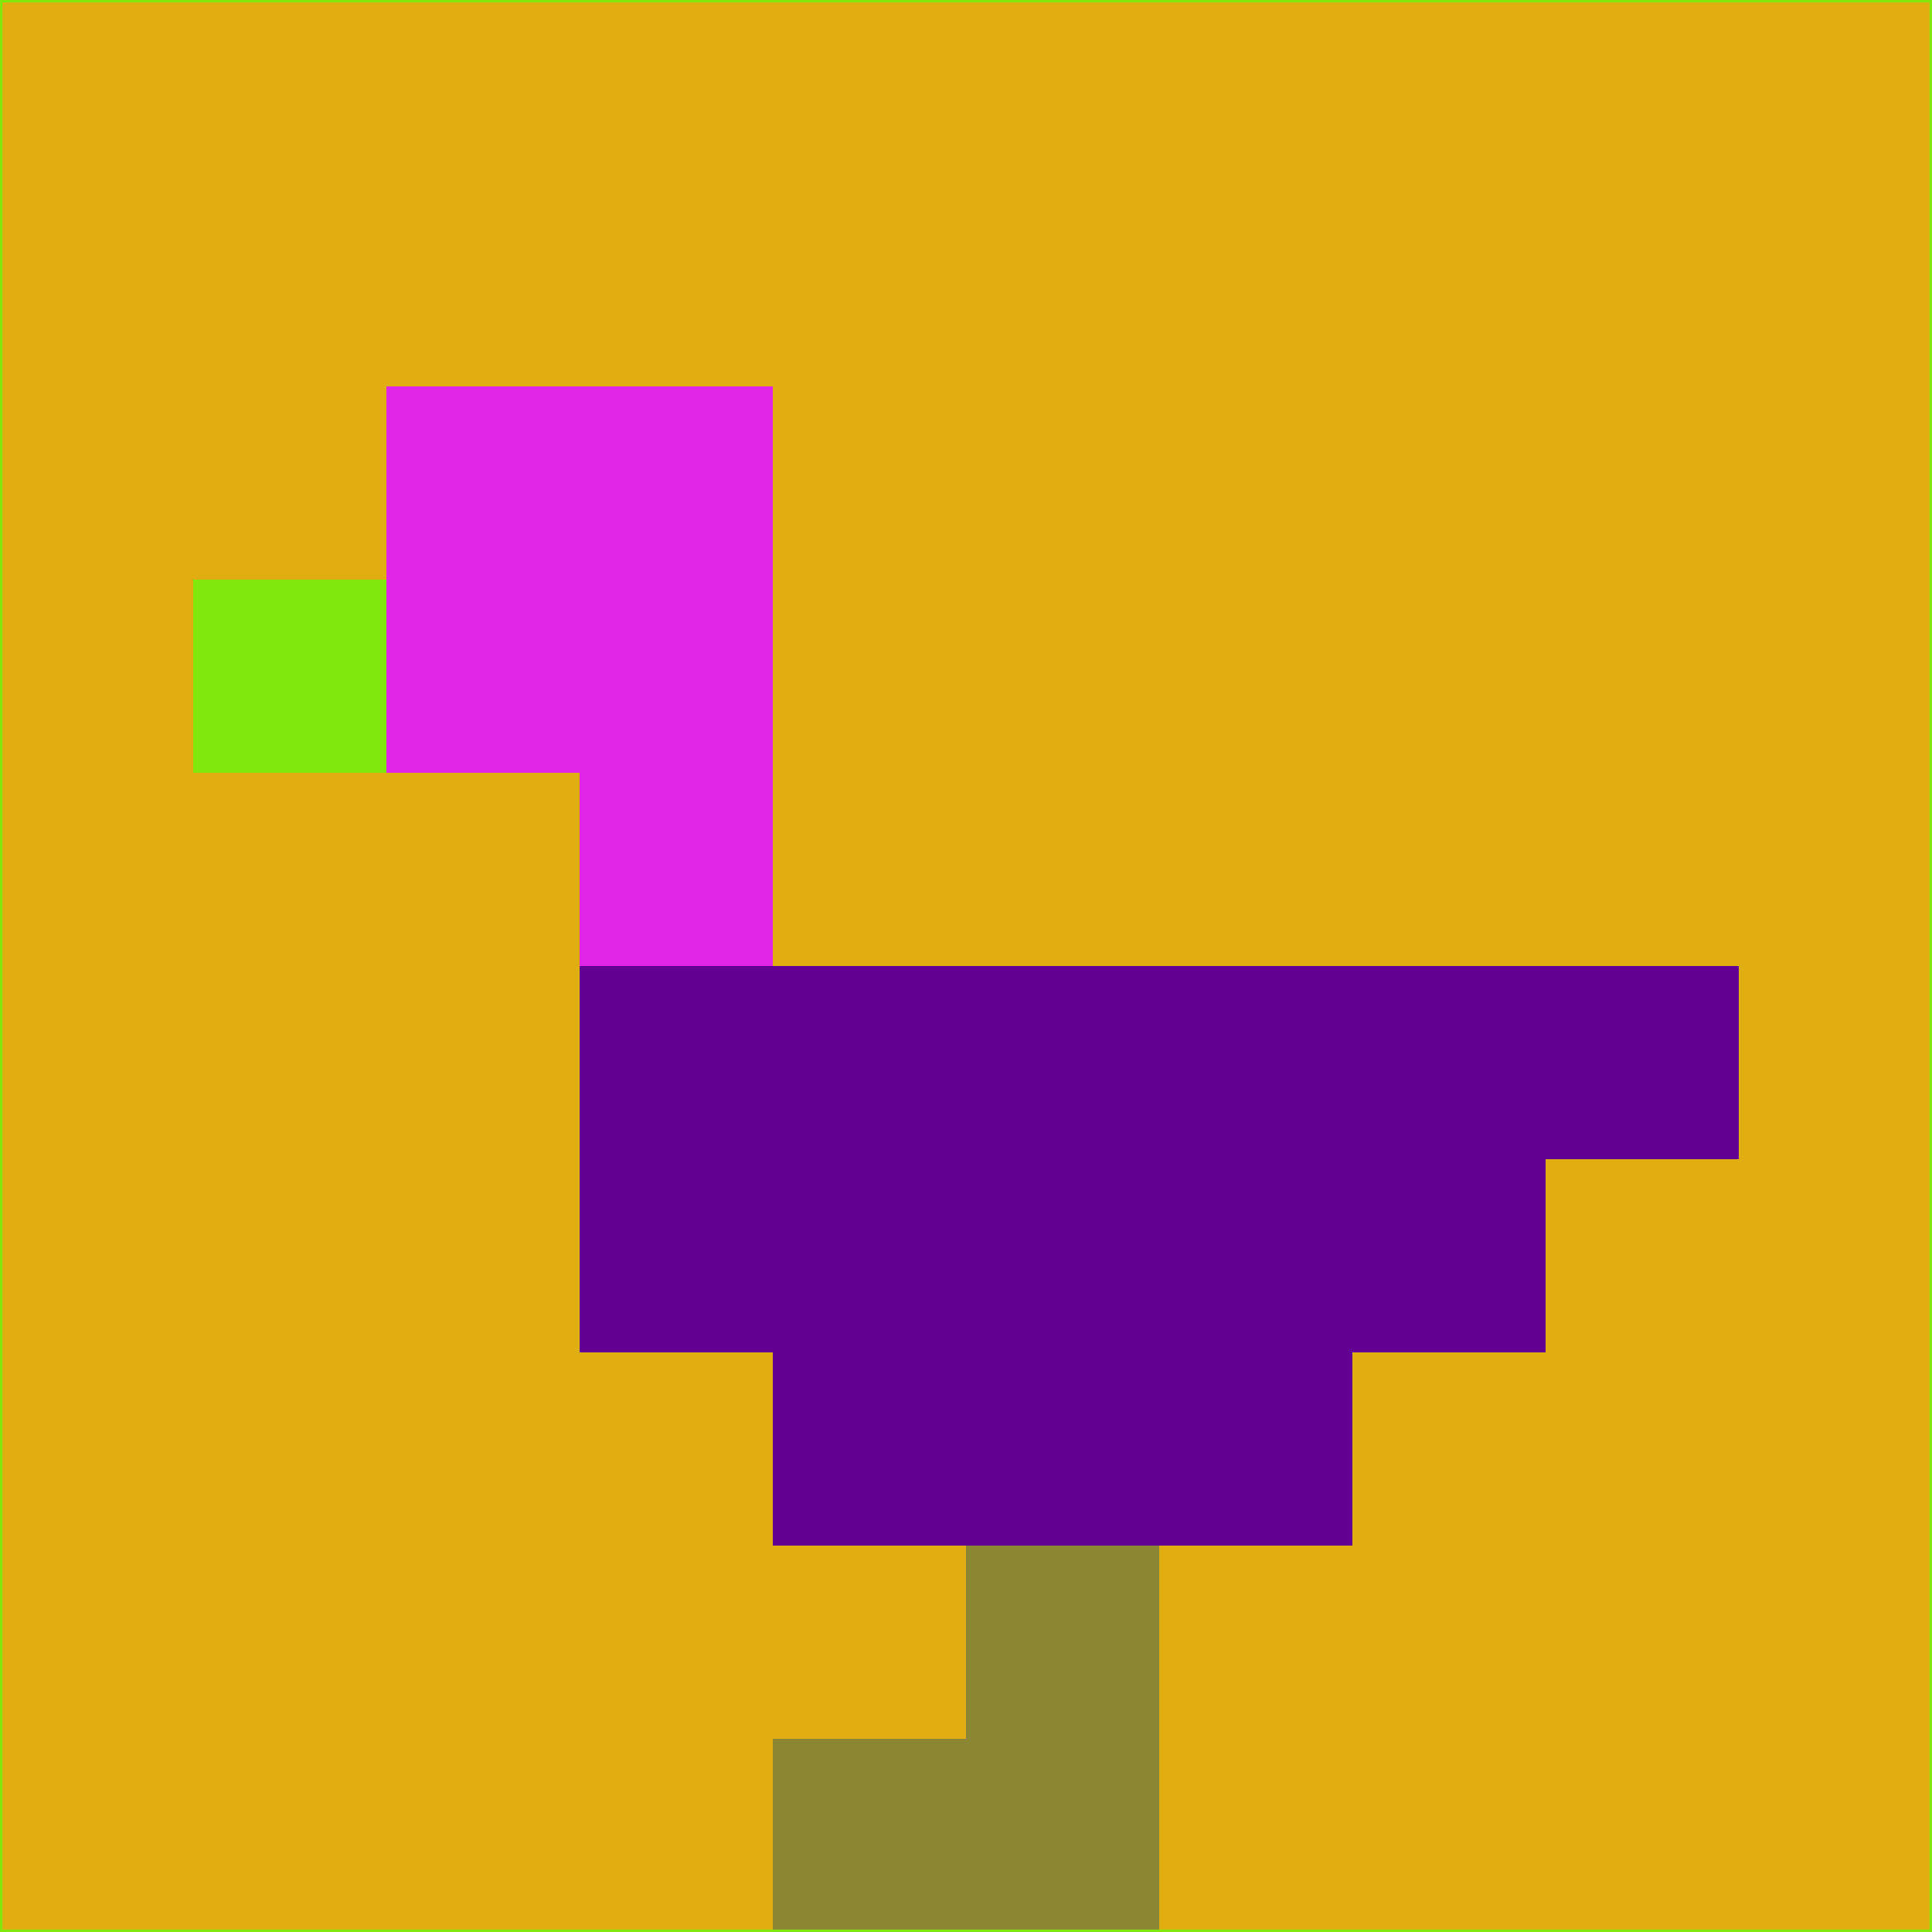 <svg xmlns="http://www.w3.org/2000/svg" version="1.1" width="785" height="785">
  <title>'goose-pfp-694263' by Dmitri Cherniak (Cyberpunk Edition)</title>
  <desc>
    seed=565903
    backgroundColor=#e1ae11
    padding=20
    innerPadding=0
    timeout=500
    dimension=1
    border=false
    Save=function(){return n.handleSave()}
    frame=12

    Rendered at 2024-09-15T22:37:00.375Z
    Generated in 1ms
    Modified for Cyberpunk theme with new color scheme
  </desc>
  <defs/>
  <rect width="100%" height="100%" fill="#e1ae11"/>
  <g>
    <g id="0-0">
      <rect x="0" y="0" height="785" width="785" fill="#e1ae11"/>
      <g>
        <!-- Neon blue -->
        <rect id="0-0-2-2-2-2" x="157" y="157" width="157" height="157" fill="#e025e4"/>
        <rect id="0-0-3-2-1-4" x="235.5" y="157" width="78.5" height="314" fill="#e025e4"/>
        <!-- Electric purple -->
        <rect id="0-0-4-5-5-1" x="314" y="392.5" width="392.5" height="78.5" fill="#610092"/>
        <rect id="0-0-3-5-5-2" x="235.5" y="392.5" width="392.5" height="157" fill="#610092"/>
        <rect id="0-0-4-5-3-3" x="314" y="392.5" width="235.5" height="235.5" fill="#610092"/>
        <!-- Neon pink -->
        <rect id="0-0-1-3-1-1" x="78.5" y="235.5" width="78.5" height="78.5" fill="#80e80d"/>
        <!-- Cyber yellow -->
        <rect id="0-0-5-8-1-2" x="392.5" y="628" width="78.5" height="157" fill="#8b8634"/>
        <rect id="0-0-4-9-2-1" x="314" y="706.5" width="157" height="78.5" fill="#8b8634"/>
      </g>
      <rect x="0" y="0" stroke="#80e80d" stroke-width="2" height="785" width="785" fill="none"/>
    </g>
  </g>
  <script xmlns=""/>
</svg>